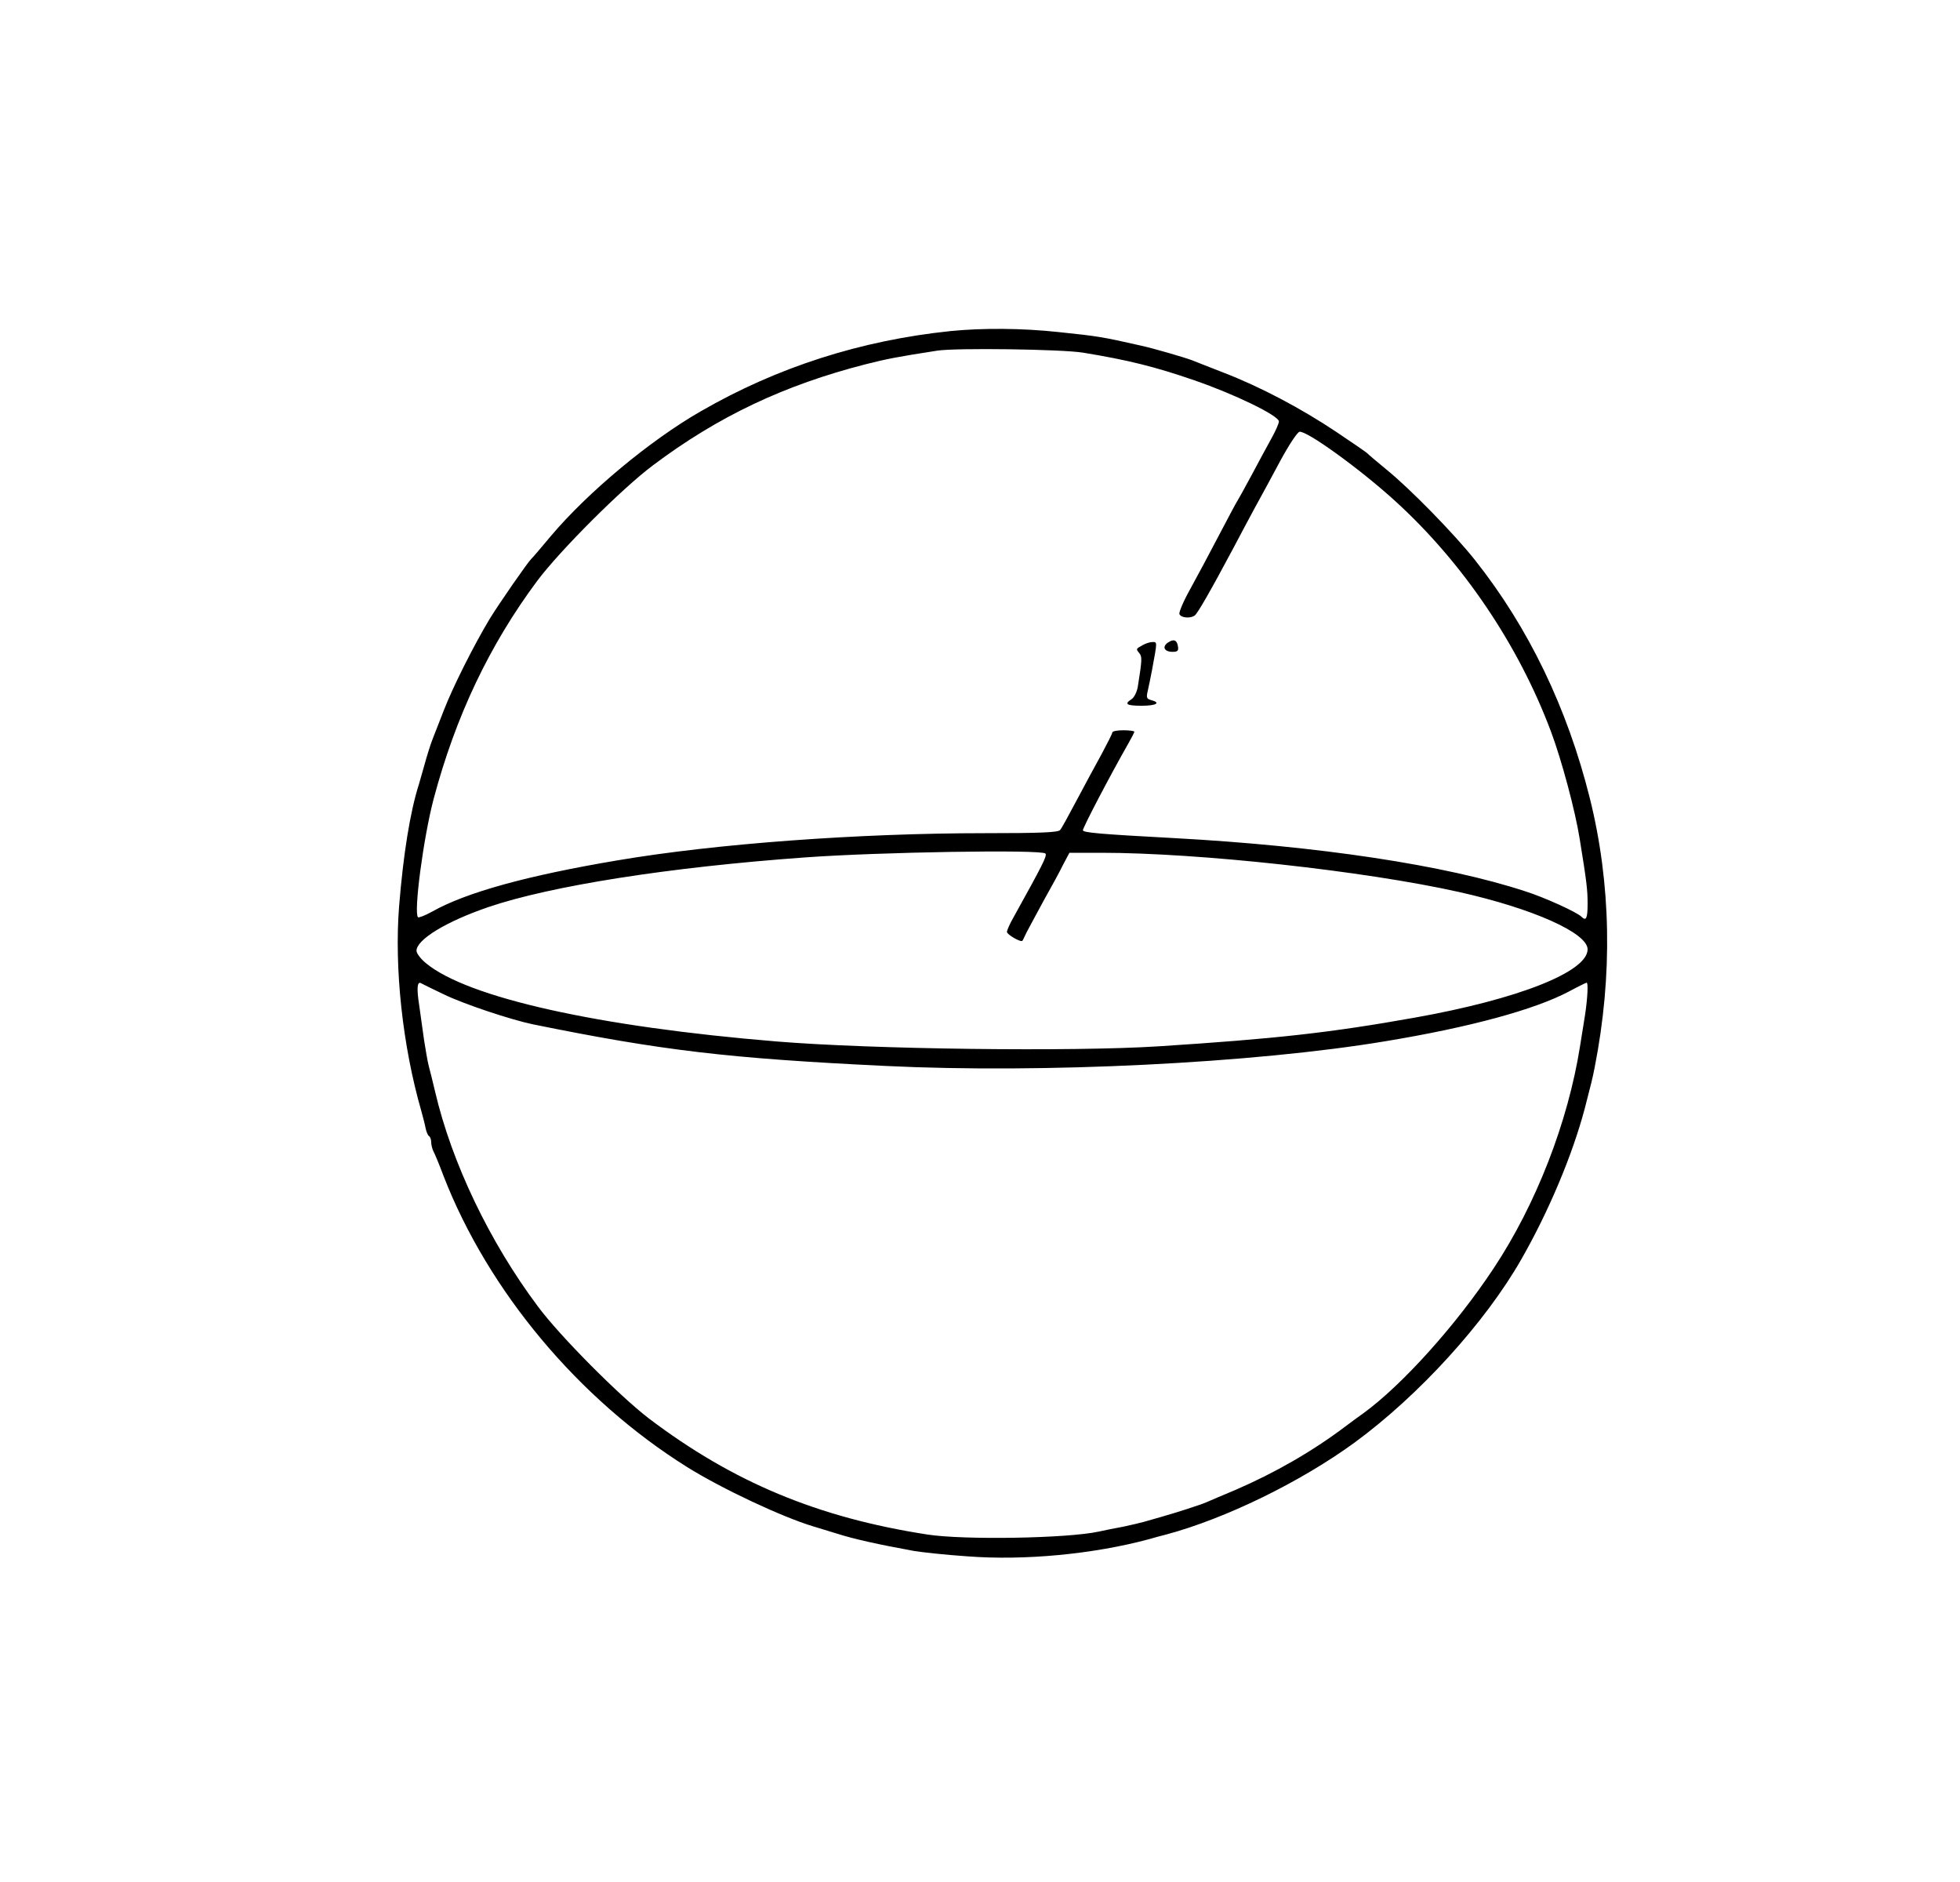 <?xml version="1.0" standalone="no"?>
<!DOCTYPE svg PUBLIC "-//W3C//DTD SVG 20010904//EN"
 "http://www.w3.org/TR/2001/REC-SVG-20010904/DTD/svg10.dtd">
<svg version="1.0" xmlns="http://www.w3.org/2000/svg"
 width="800pt" height="768pt" viewBox="0 0 800 768"
 preserveAspectRatio="xMidYMid meet">

<g transform="translate(0,768) scale(0.1,-0.1)"
fill="#000000" stroke="none">
<path d="M3880 6329 c-366 -38 -707 -147 -1019 -327 -208 -119 -462 -331 -613
-510 -40 -48 -75 -89 -79 -92 -14 -13 -132 -183 -170 -245 -65 -108 -152 -281
-188 -375 -18 -47 -37 -94 -41 -105 -12 -29 -26 -74 -40 -125 -7 -25 -16 -56
-20 -70 -36 -112 -64 -287 -81 -498 -20 -253 14 -570 91 -837 6 -22 14 -52 17
-68 3 -15 9 -30 14 -33 5 -3 9 -14 9 -25 0 -10 4 -27 9 -37 5 -9 24 -54 41
-100 183 -471 552 -912 995 -1189 141 -88 388 -204 515 -242 19 -6 62 -19 95
-29 72 -23 168 -44 315 -71 30 -5 128 -16 218 -22 234 -18 516 9 742 70 19 6
51 14 70 19 242 65 548 214 770 376 263 193 533 490 680 748 112 196 208 425
258 613 26 101 32 123 41 170 74 376 67 749 -20 1098 -92 368 -250 696 -469
972 -84 106 -266 292 -360 368 -41 34 -77 64 -80 68 -3 3 -59 42 -125 86 -145
97 -312 185 -460 242 -60 24 -119 46 -130 51 -32 12 -155 48 -210 60 -159 36
-173 38 -335 55 -148 16 -309 17 -440 4z m540 -88 c183 -30 293 -57 455 -113
163 -56 345 -144 345 -168 0 -8 -14 -40 -31 -70 -17 -30 -53 -98 -81 -150 -28
-52 -54 -99 -58 -105 -4 -5 -37 -68 -75 -140 -37 -71 -90 -170 -117 -219 -27
-48 -47 -95 -44 -102 6 -15 43 -19 62 -6 11 7 62 95 159 277 26 50 66 124 88
165 23 41 69 127 103 190 34 63 69 116 78 118 28 6 245 -150 390 -282 276
-251 503 -586 636 -940 44 -117 100 -326 118 -441 28 -173 32 -205 32 -263 0
-60 -6 -72 -25 -53 -19 19 -151 79 -230 104 -326 107 -844 185 -1435 217 -296
16 -370 22 -370 32 0 11 109 220 186 355 13 23 24 44 24 47 0 3 -20 6 -45 6
-25 0 -45 -4 -45 -9 0 -5 -20 -44 -43 -87 -24 -44 -70 -128 -102 -189 -32 -60
-62 -116 -68 -122 -7 -10 -81 -13 -306 -13 -517 0 -1101 -43 -1501 -111 -369
-62 -618 -131 -756 -209 -29 -16 -55 -26 -58 -23 -18 19 22 324 64 483 90 338
228 628 423 890 93 124 345 376 472 471 266 200 537 328 870 413 83 21 128 30
290 55 76 12 508 6 595 -8z m-153 -2044 c8 -9 -12 -47 -130 -260 -15 -26 -27
-53 -27 -60 0 -11 58 -44 63 -36 2 2 9 17 17 34 8 16 40 74 70 130 31 55 67
121 80 148 l25 47 129 0 c399 0 1076 -74 1461 -160 300 -67 525 -167 525 -234
0 -92 -285 -204 -707 -279 -342 -61 -564 -86 -1048 -117 -348 -22 -1165 -12
-1555 20 -730 60 -1263 179 -1432 320 -21 17 -38 40 -38 50 0 46 122 120 295
179 254 86 734 162 1290 202 300 22 965 33 982 16z m-2457 -574 c79 -39 274
-104 365 -123 527 -107 797 -139 1442 -170 641 -31 1497 11 2038 101 345 57
609 129 749 203 37 20 70 36 72 36 7 0 4 -61 -6 -129 -6 -36 -15 -95 -21 -131
-49 -309 -179 -644 -352 -905 -154 -233 -374 -477 -532 -592 -17 -12 -50 -36
-75 -55 -134 -101 -286 -188 -445 -257 -55 -23 -109 -46 -120 -51 -25 -11
-125 -43 -185 -60 -25 -7 -56 -16 -70 -20 -14 -4 -52 -13 -85 -20 -33 -6 -78
-15 -100 -20 -128 -28 -552 -35 -700 -12 -447 69 -794 214 -1137 474 -119 91
-363 336 -452 456 -197 263 -352 586 -420 877 -9 39 -21 86 -26 105 -5 19 -13
67 -19 105 -5 39 -15 103 -20 143 -11 69 -8 98 7 90 4 -2 45 -23 92 -45z"/>
<path d="M4766 5057 c-24 -17 -13 -37 20 -37 20 0 25 4 22 22 -4 27 -18 32
-42 15z"/>
<path d="M4665 5048 c-29 -16 -29 -16 -15 -33 12 -15 12 -25 -6 -138 -4 -22
-15 -43 -25 -50 -32 -20 -21 -27 41 -27 59 0 80 12 39 23 -19 5 -21 10 -14 39
4 18 12 56 17 83 22 119 22 115 2 115 -11 0 -28 -6 -39 -12z"/>
</g>
</svg>

